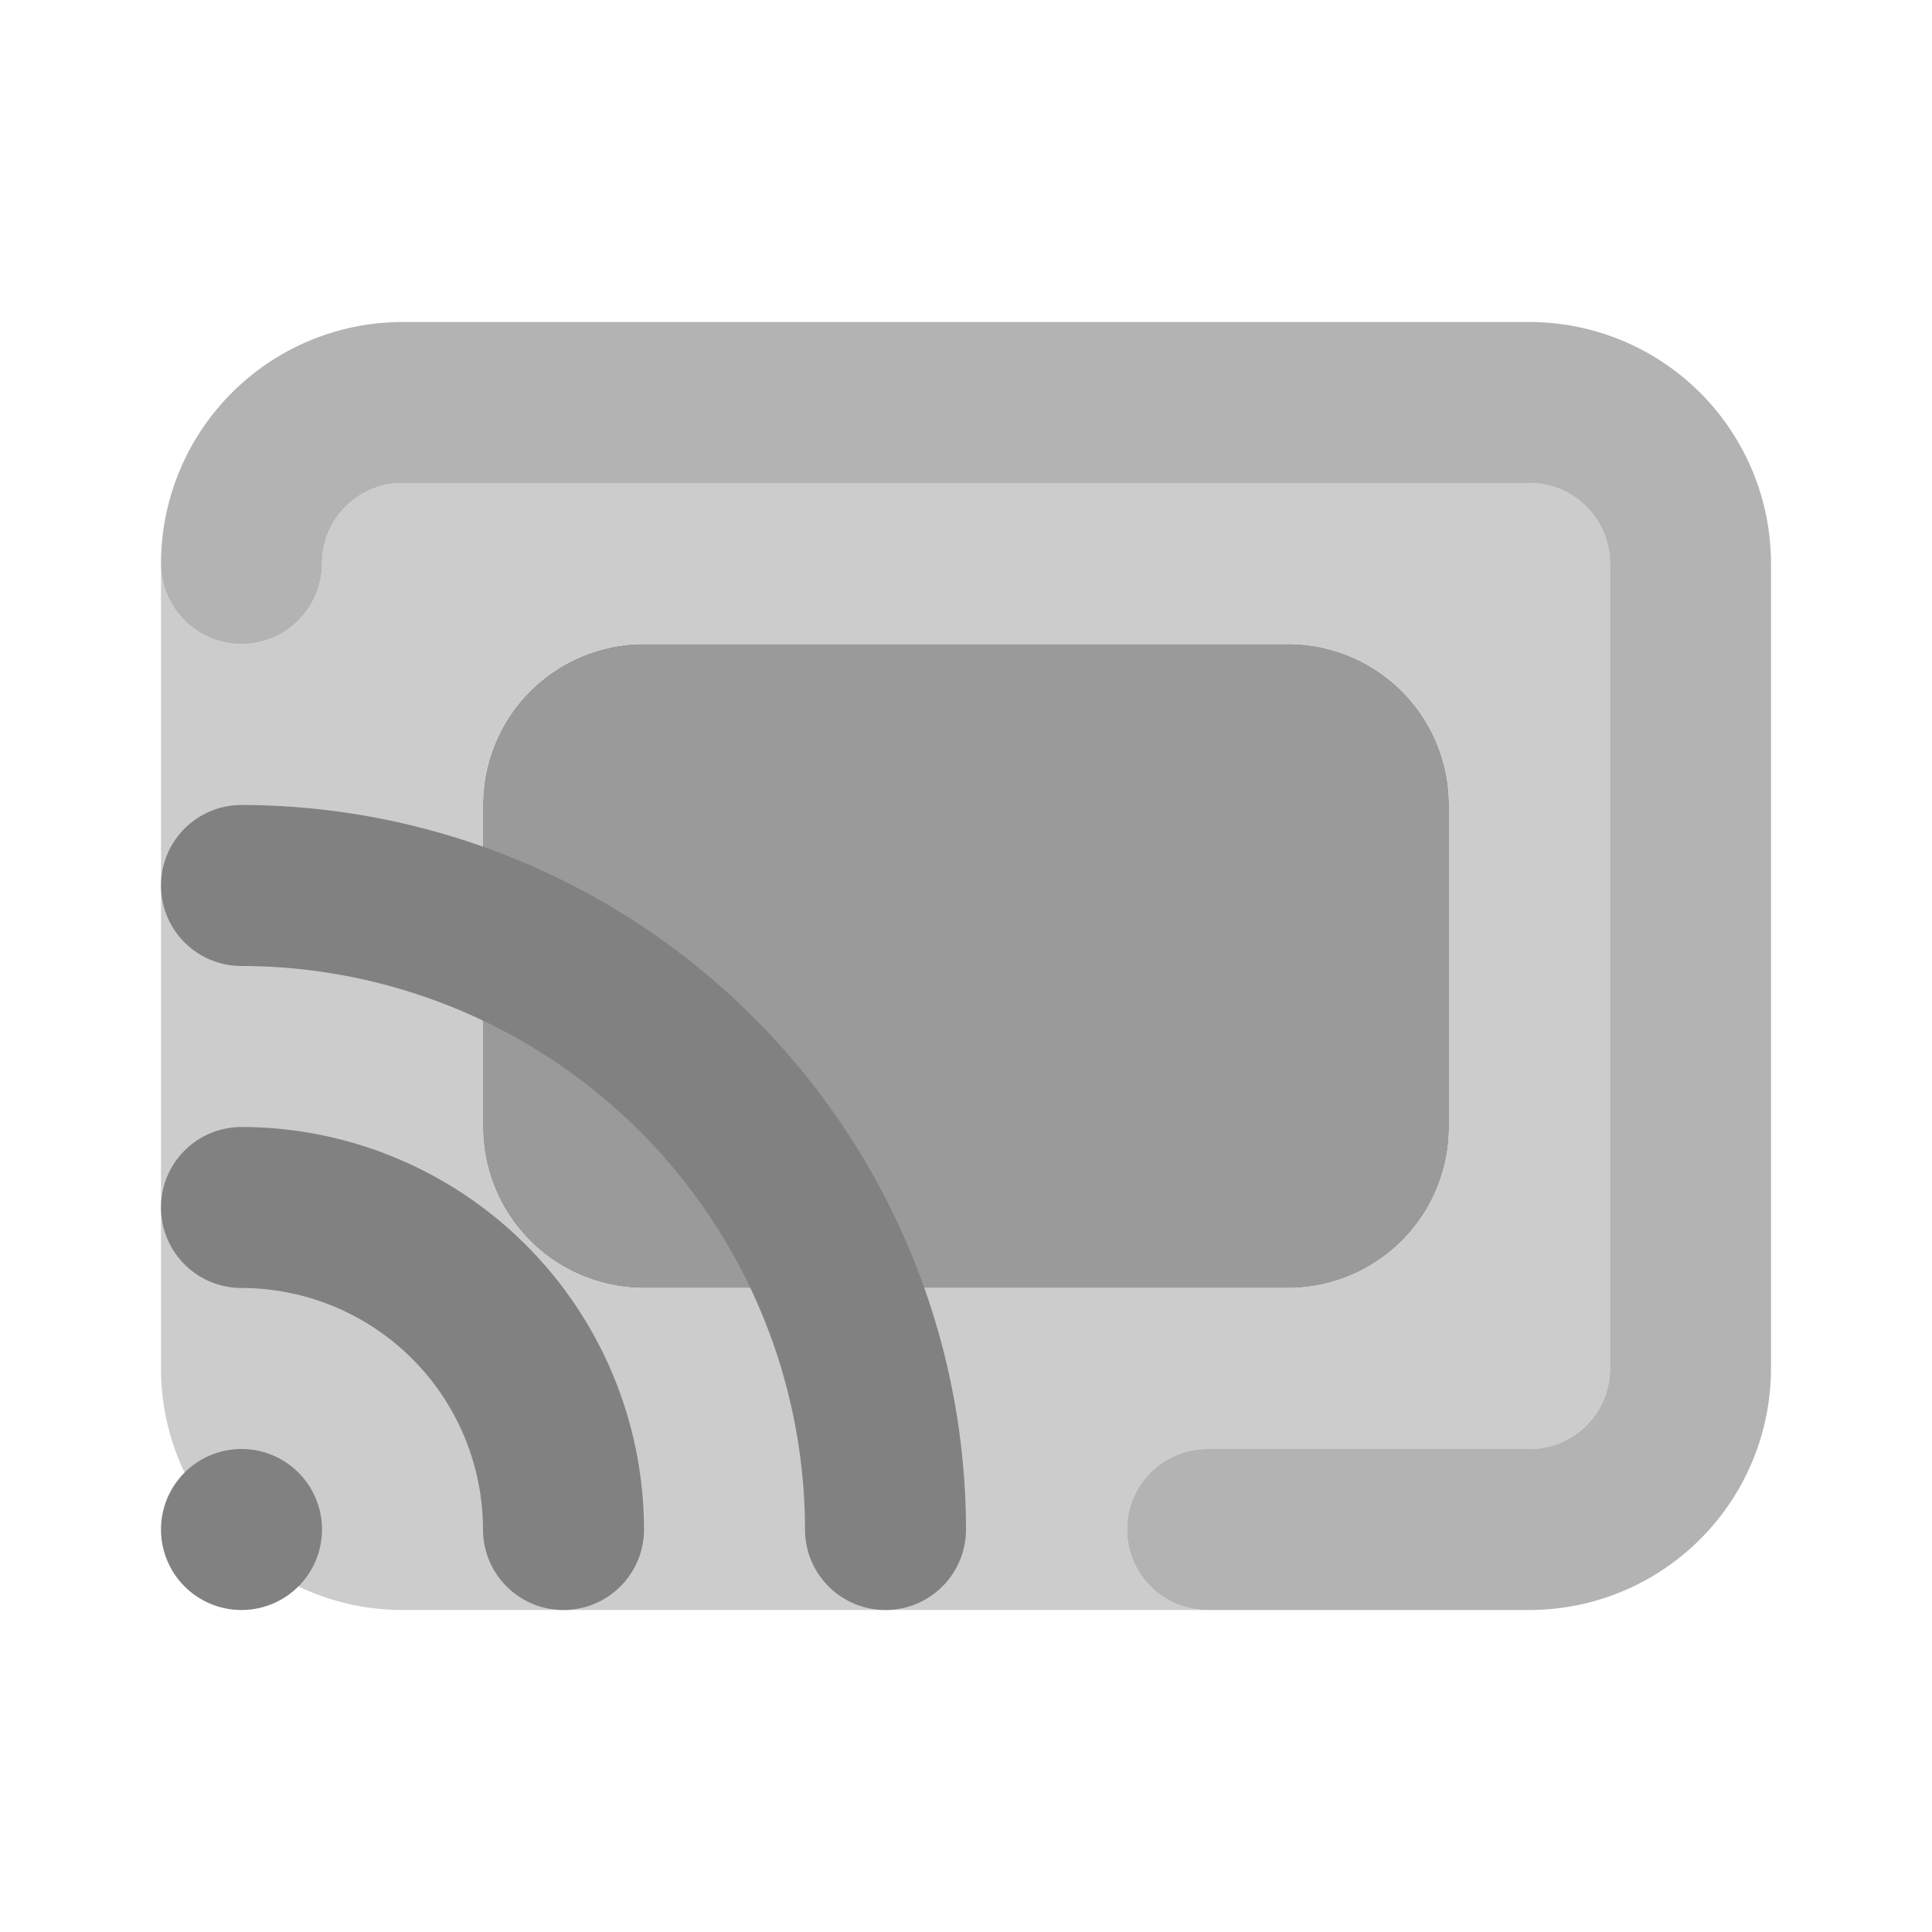 <svg xmlns="http://www.w3.org/2000/svg" width="24" height="24" fill="none" viewBox="0 0 24 24">
  <path fill="#9A9A9A" d="M8 8h8a2 2 0 012 2v4a2 2 0 01-2 2H8a2 2 0 01-2-2v-4a2 2 0 012-2z"/>
  <path fill="#CCC" d="M19 6H5a1 1 0 00-1 1 1 1 0 11-2 0v10a3 3 0 003 3h10a1 1 0 110-2h4a1 1 0 001-1V7a1 1 0 00-1-1zm-1 8a2 2 0 01-2 2H8a2 2 0 01-2-2v-4a2 2 0 012-2h8a2 2 0 012 2v4z"/>
  <path fill="#818181" d="M3 20a1 1 0 100-2 1 1 0 000 2zM7 20a1 1 0 01-1-.999V19a3.003 3.003 0 00-3-3 1 1 0 110-2 5.006 5.006 0 015 5 1 1 0 01-.999 1H7z"/>
  <path fill="#818181" d="M11 20a1 1 0 01-1-.999V19a7.008 7.008 0 00-7-7 1 1 0 110-2 9.01 9.01 0 019 9 1 1 0 01-.999 1H11z"/>
  <path fill="#B3B3B3" d="M19 20h-4a1 1 0 110-2h4a1 1 0 001-1V7a1 1 0 00-1-1H5a1 1 0 00-1 1 1 1 0 01-2 0 3.003 3.003 0 013-3h14a3.003 3.003 0 013 3v10a3.003 3.003 0 01-3 3z"/>
</svg>
